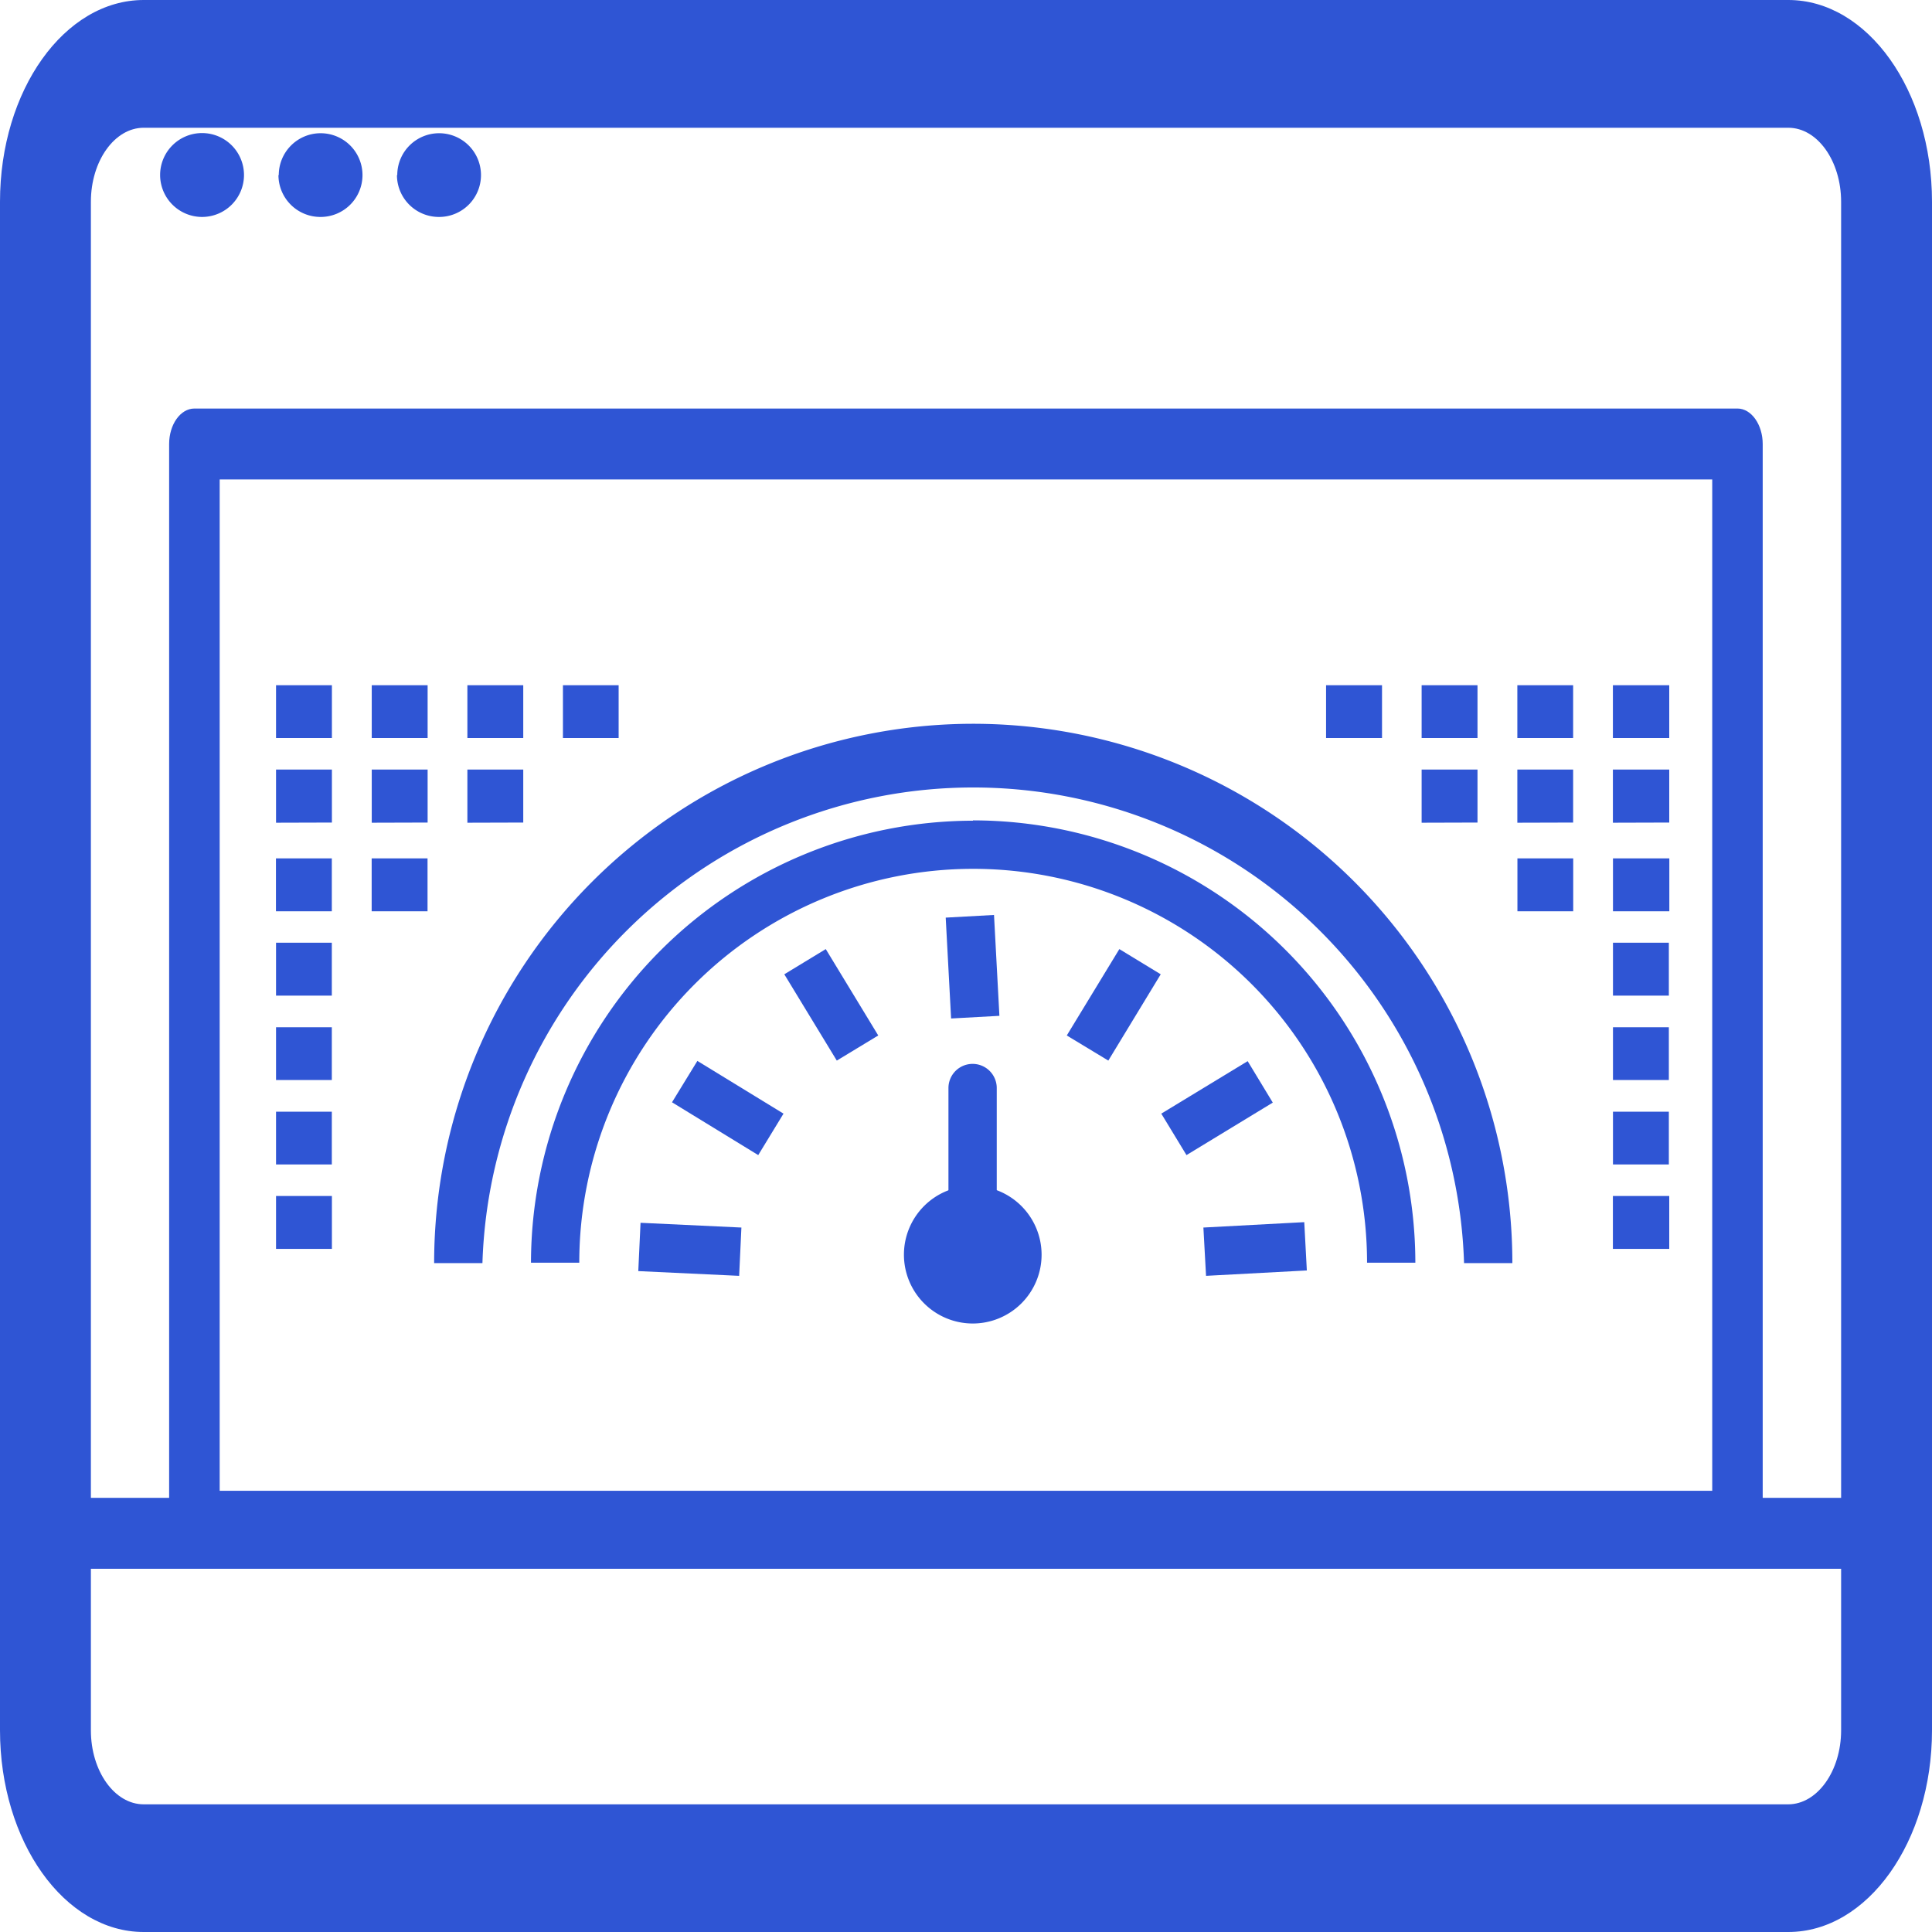 <svg xmlns="http://www.w3.org/2000/svg" width="24" height="24" viewBox="0 0 24 24">
  <g id="performance" transform="translate(-4.292 -9.738)">
    <g id="window" transform="translate(4.292 9.738)">
      <path id="window1" d="M4.292,31.232V12.244c0-1.384.8-2.506,1.785-2.506h20.43c.983,0,1.785,1.12,1.785,2.506V31.232c0,1.383-.8,2.506-1.785,2.506H6.077C5.092,33.738,4.292,32.615,4.292,31.232Zm22.871,0V29.226H5.421v2.007c0,.507.294.919.656.919h20.43C26.867,32.151,27.163,31.739,27.163,31.232ZM6.393,28.345V15.254c0-.242.14-.441.314-.441H25.876c.172,0,.313.2.313.441V28.345h.974v-16.1c0-.506-.293-.92-.656-.92H6.077c-.361,0-.656.412-.656.92v16.1Zm19.169-.088V15.694H7.021V28.257Z" transform="translate(-4.292 -9.738)" fill="#2f55d4" fill-rule="evenodd"/>
      <path id="window-actions" d="M7.8,13.178a.521.521,0,1,1,.521.52A.522.522,0,0,1,7.8,13.178Zm1.474,0a.52.52,0,1,1,.52.52A.521.521,0,0,1,9.27,13.178Zm1.472,0a.52.52,0,1,1,.52.52A.521.521,0,0,1,10.742,13.178Z" transform="translate(-5.811 -11.003)" fill="#2f55d4" fill-rule="evenodd"/>
    </g>
    <g id="gauge" transform="translate(9.679 18.729)">
      <g id="inner-gauge" transform="translate(2.545 2.369)">
        <path id="pointer" d="M24.246,28.125v-2.03a.3.3,0,1,1,.6,0v2.03a.3.3,0,1,1-.6,0Z" transform="translate(-20.396 -23.939)" fill="#2f55d4" fill-rule="evenodd"/>
        <path id="center" d="M24.127,28.47a.855.855,0,1,0,.854.855A.856.856,0,0,0,24.127,28.47Z" transform="translate(-19.974 -25.099)" fill="#2f55d4" fill-rule="evenodd"/>
        <path id="dots" d="M24.5,27.009l-.033-.6,1.253-.067.032.6Zm-5.8,0-1.253-.059.028-.6,1.253.059Zm5.557-1.5-.313-.515,1.073-.652.312.515Zm-5.32,0-1.071-.656.315-.514,1.07.655Zm4.349-1.174-.516-.312.653-1.073.514.313Zm-3.373,0-.652-1.072.515-.313.652,1.073Zm1.42-.523-.067-1.253.6-.033.067,1.253Z" transform="translate(-17.45 -22.52)" fill="#2f55d4" fill-rule="evenodd"/>
      </g>
      <path id="outter" d="M19.658,18.339a6.7,6.7,0,0,1,6.7,6.7h-.6a6.1,6.1,0,0,0-12.194,0h-.6A6.7,6.7,0,0,1,19.658,18.339Zm0,1.2a5.5,5.5,0,0,1,5.495,5.495h-.6a4.893,4.893,0,0,0-9.786,0h-.6A5.5,5.5,0,0,1,19.658,19.543Z" transform="translate(-12.958 -18.339)" fill="#2f55d4" fill-rule="evenodd"/>
    </g>
    <path id="grid" d="M10.344,25.064v-.657h.694v.657Zm16.607,0v-.657h.7v.657ZM10.344,24.015V23.36h.693v.655Zm16.608,0V23.36h.694v.655ZM10.344,22.966v-.655h.693v.655Zm16.608,0v-.655h.694v.655ZM10.344,21.918v-.657h.693v.657Zm16.608,0v-.657h.694v.657ZM10.343,20.87v-.657h.694v.657Zm1.189,0v-.657h.694v.657Zm14.233,0v-.657h.693v.657Zm1.187,0v-.657h.7v.657Zm-16.608-1.1V19.11h.694v.658Zm1.189,0V19.11h.694v.658Zm1.188,0V19.11h.694v.658Zm11.854,0V19.11h.694v.658Zm1.189,0V19.11h.693v.658Zm1.187,0V19.11h.7v.658ZM10.344,18.718v-.656h.694v.656Zm1.189,0v-.656h.694v.656Zm1.188,0v-.656h.694v.656Zm1.187,0v-.656H14.6v.656Zm9.48,0v-.656h.695v.656Zm1.187,0v-.656h.694v.656Zm1.189,0v-.656h.693v.656Zm1.187,0v-.656h.7v.656Z" transform="translate(-2.623 0.188)" fill="#2f55d4" fill-rule="evenodd"/>
  </g>
</svg>
